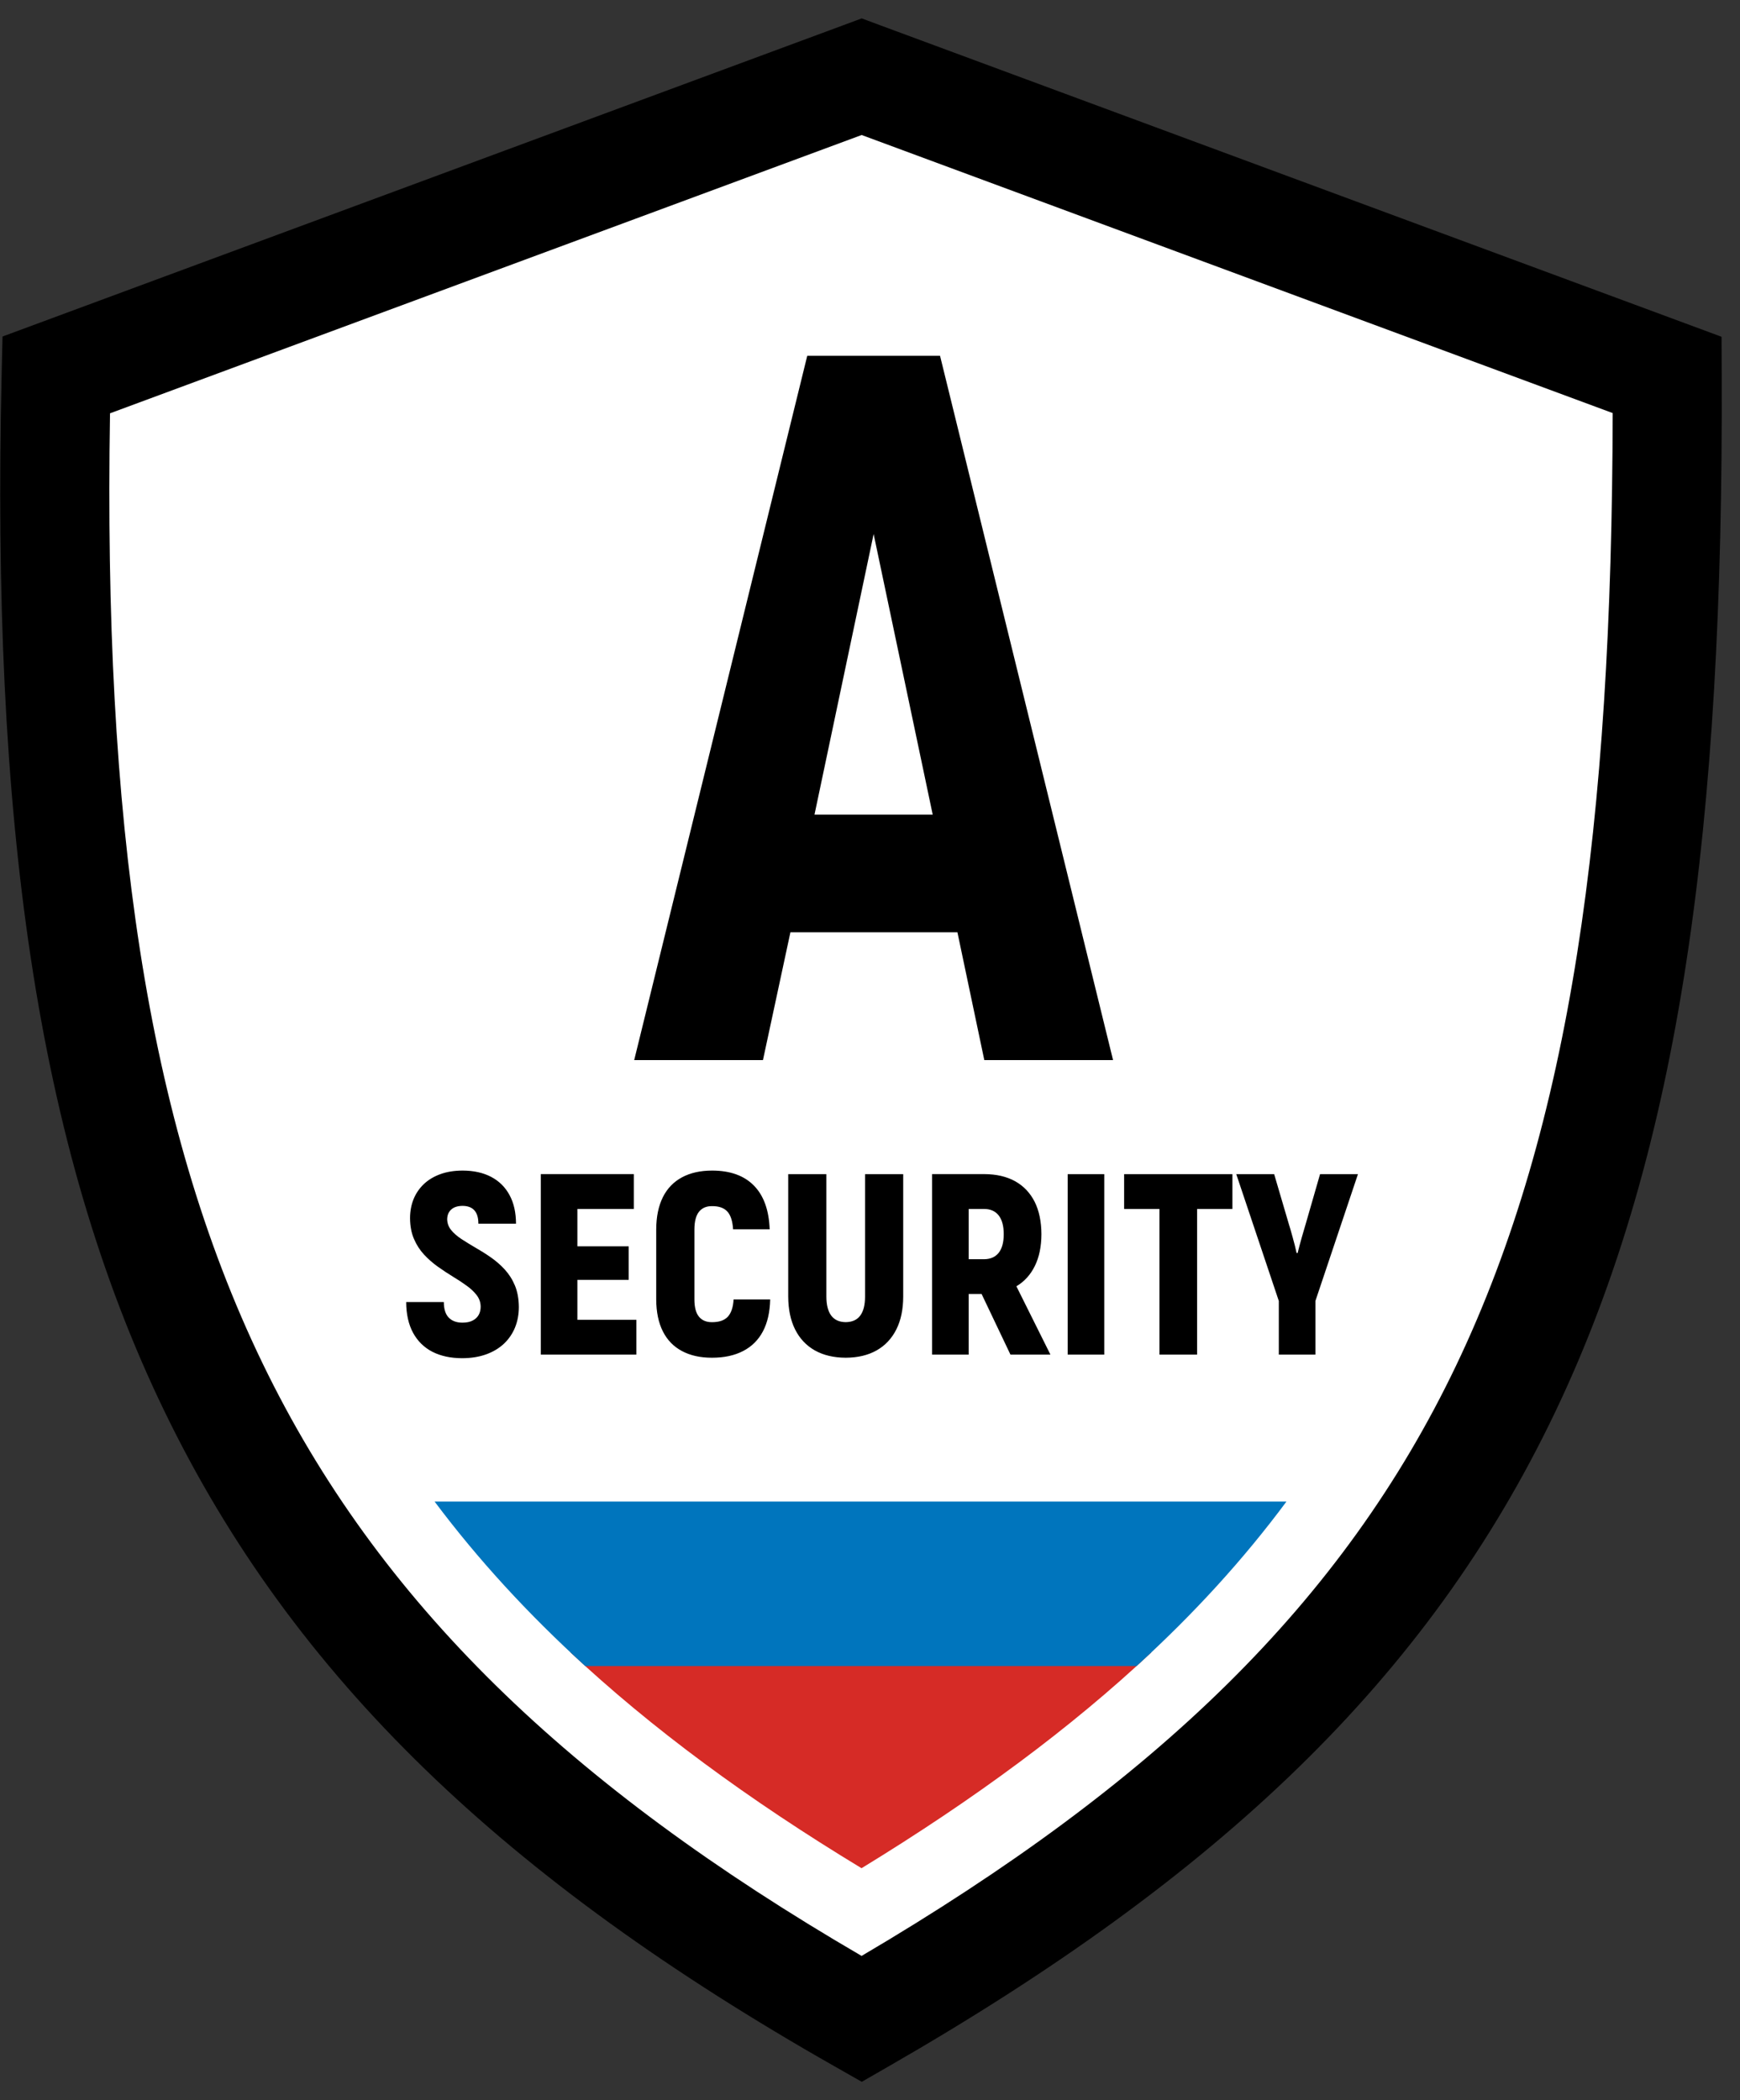 <?xml version="1.0" encoding="UTF-8"?>
<svg width="58px" height="70px" viewBox="0 0 58 70" version="1.1" xmlns="http://www.w3.org/2000/svg" xmlns:xlink="http://www.w3.org/1999/xlink">
    <rect x="0" y="0" width="58" height="70" fill="#333333" stroke="none"/>
    <!-- Generator: sketchtool 53.2 (72643) - https://sketchapp.com -->
    <title>02161081-B669-4D6B-8D60-D959D7DBD53E</title>
    <desc>Created with sketchtool.</desc>
    <g id="Website" stroke="none" stroke-width="1" fill="none" fill-rule="evenodd">
        <g id="Main.-Desktop" transform="translate(-11, -24)">
            <g id="Menu">
                <g id="Logo_A-Security-02" transform="translate(11, 24)">
                    <path d="M51.834,47.076 C47.601,55.939 40.628,62.549 29.629,68.869 L28.726,69.388 L27.825,68.876 C16.909,62.679 9.794,55.963 5.471,47.016 C1.184,38.149 -0.285,27.198 0.055,12.461 L0.084,11.216 L1.246,10.786 L28.096,0.846 L28.723,0.613 L29.35,0.846 L56.2,10.786 L57.385,11.225 L57.39,12.49 C57.45,27.426 56.025,38.304 51.834,47.076" id="Combined-Shape" fill="#000000" fill-rule="nonzero"></path>
                    <path d="M28.72,65.192 C38.521,59.424 44.765,53.413 48.54,45.508 C52.358,37.517 53.731,27.489 53.756,13.768 L28.722,4.5 L3.667,13.776 C3.447,27.305 4.854,37.375 8.749,45.433 C12.607,53.413 18.978,59.52 28.72,65.192" id="Path" fill="#FFFFFF" fill-rule="nonzero"></path>
                    <path d="M27.15,27.151 L29.121,17.8 L31.09,27.151 L27.15,27.151 Z M32.81,35.333 L37.102,35.333 L31.335,11.86 L26.908,11.86 L21.14,35.333 L25.432,35.333 L26.347,31.074 L31.914,31.074 L32.81,35.333 Z" id="Shape" fill="#000000" fill-rule="nonzero"></path>
                    <path d="M38.384,55.07 L19.009,55.07 C21.72,57.611 24.935,59.977 28.718,62.269 C32.507,59.952 35.703,57.59 38.384,55.07" id="Path" fill="#D62B26"></path>
                    <path d="M14.487,50.049 L42.881,50.049 C41.452,51.976 39.796,53.789 37.887,55.53 L19.507,55.53 C17.599,53.794 15.932,51.978 14.487,50.049" id="Path" fill="#0075BD"></path>
                    <path d="M42.627,45.15 L43.847,45.15 L43.847,43.362 L45.265,39.135 L44.002,39.135 L43.529,40.776 C43.513,40.834 43.491,40.902 43.468,40.984 C43.443,41.066 43.418,41.152 43.392,41.245 C43.366,41.336 43.34,41.428 43.317,41.518 C43.293,41.609 43.272,41.69 43.254,41.765 L43.22,41.765 C43.204,41.69 43.186,41.609 43.163,41.518 C43.14,41.429 43.117,41.339 43.091,41.248 C43.067,41.157 43.042,41.073 43.02,40.994 C42.997,40.916 42.979,40.852 42.962,40.802 L42.472,39.135 L41.209,39.135 L42.627,43.362 L42.627,45.15 L42.627,45.15 Z M41.08,39.135 L37.471,39.135 L37.471,40.295 L38.648,40.295 L38.648,45.15 L39.903,45.15 L39.903,40.295 L41.08,40.295 L41.08,39.135 Z M35.589,39.135 L35.589,45.15 L36.809,45.15 L36.809,39.135 L35.589,39.135 Z M32.29,40.295 L32.796,40.295 C33.013,40.295 33.176,40.367 33.289,40.51 C33.401,40.653 33.458,40.861 33.458,41.138 C33.458,41.41 33.401,41.616 33.289,41.758 C33.176,41.899 33.013,41.97 32.796,41.971 L32.29,41.971 L32.29,40.295 Z M33.682,45.15 L35.014,45.15 L33.88,42.873 C34.148,42.713 34.354,42.485 34.497,42.191 C34.641,41.898 34.712,41.547 34.714,41.137 C34.712,40.714 34.637,40.354 34.488,40.055 C34.337,39.758 34.121,39.53 33.839,39.372 C33.555,39.215 33.214,39.136 32.815,39.134 L31.07,39.134 L31.07,45.15 L32.29,45.15 L32.29,43.13 L32.72,43.13 L33.682,45.15 Z M28.191,45.254 C28.594,45.252 28.937,45.17 29.222,45.009 C29.507,44.847 29.726,44.613 29.878,44.31 C30.03,44.008 30.106,43.643 30.107,43.217 L30.107,39.136 L28.835,39.136 L28.835,43.217 C28.835,43.494 28.782,43.705 28.675,43.849 C28.568,43.994 28.405,44.066 28.19,44.068 C27.976,44.066 27.815,43.993 27.707,43.849 C27.6,43.704 27.546,43.494 27.546,43.217 L27.546,39.136 L26.274,39.136 L26.274,43.217 C26.276,43.643 26.352,44.008 26.503,44.31 C26.655,44.614 26.874,44.847 27.159,45.009 C27.445,45.17 27.789,45.252 28.191,45.254 Z M23.731,45.254 C24.14,45.254 24.486,45.179 24.771,45.03 C25.057,44.883 25.276,44.665 25.43,44.377 C25.583,44.088 25.663,43.733 25.673,43.312 L24.453,43.312 C24.438,43.576 24.371,43.769 24.257,43.891 C24.141,44.011 23.967,44.07 23.731,44.069 C23.542,44.07 23.398,44.008 23.297,43.884 C23.197,43.761 23.147,43.57 23.147,43.312 L23.147,40.975 C23.148,40.71 23.2,40.514 23.3,40.388 C23.402,40.263 23.545,40.2 23.731,40.202 C23.962,40.199 24.133,40.259 24.245,40.382 C24.357,40.504 24.419,40.702 24.436,40.975 L25.656,40.975 C25.633,40.337 25.458,39.851 25.133,39.519 C24.807,39.185 24.343,39.017 23.739,39.016 C23.345,39.016 23.01,39.092 22.733,39.241 C22.455,39.391 22.242,39.61 22.096,39.902 C21.951,40.193 21.876,40.55 21.874,40.974 L21.874,43.312 C21.876,43.733 21.95,44.088 22.096,44.377 C22.242,44.665 22.453,44.883 22.73,45.03 C23.007,45.179 23.34,45.254 23.731,45.254 Z M19.246,43.99 L19.246,42.658 L20.956,42.658 L20.956,41.541 L19.246,41.541 L19.246,40.295 L21.127,40.295 L21.127,39.134 L18.026,39.134 L18.026,45.15 L21.213,45.15 L21.213,43.99 L19.246,43.99 Z M15.405,45.27 C15.704,45.269 15.97,45.226 16.204,45.142 C16.437,45.058 16.636,44.939 16.798,44.787 C16.96,44.633 17.083,44.453 17.168,44.246 C17.252,44.038 17.295,43.809 17.295,43.561 C17.292,43.289 17.249,43.05 17.163,42.845 C17.077,42.64 16.963,42.463 16.821,42.309 C16.68,42.156 16.525,42.022 16.354,41.904 C16.185,41.786 16.016,41.681 15.846,41.584 C15.677,41.486 15.523,41.39 15.38,41.297 C15.239,41.204 15.124,41.104 15.038,40.998 C14.953,40.894 14.909,40.774 14.906,40.641 C14.908,40.502 14.953,40.393 15.041,40.314 C15.128,40.235 15.253,40.195 15.413,40.193 C15.59,40.193 15.723,40.242 15.812,40.341 C15.902,40.44 15.946,40.589 15.946,40.786 L17.2,40.786 C17.199,40.415 17.128,40.097 16.985,39.834 C16.843,39.57 16.64,39.368 16.375,39.228 C16.11,39.088 15.792,39.017 15.421,39.016 C15.143,39.017 14.897,39.056 14.679,39.135 C14.463,39.213 14.279,39.324 14.129,39.465 C13.978,39.609 13.864,39.776 13.785,39.969 C13.708,40.163 13.668,40.375 13.668,40.605 C13.67,40.865 13.713,41.095 13.798,41.292 C13.882,41.49 13.995,41.665 14.134,41.815 C14.274,41.966 14.428,42.1 14.594,42.219 C14.762,42.338 14.928,42.448 15.095,42.55 C15.264,42.652 15.416,42.752 15.555,42.853 C15.695,42.953 15.807,43.059 15.892,43.172 C15.977,43.285 16.021,43.411 16.022,43.553 C16.022,43.654 16.001,43.744 15.957,43.825 C15.912,43.905 15.847,43.968 15.756,44.014 C15.667,44.062 15.555,44.084 15.421,44.085 C15.226,44.087 15.073,44.032 14.963,43.922 C14.852,43.812 14.795,43.637 14.794,43.398 L13.539,43.398 C13.541,43.802 13.618,44.144 13.768,44.422 C13.92,44.7 14.134,44.912 14.413,45.056 C14.692,45.198 15.023,45.269 15.405,45.27 Z" id="Shape" fill="#000000" fill-rule="nonzero"></path>
                </g>
            </g>
        </g>
    </g>
</svg>